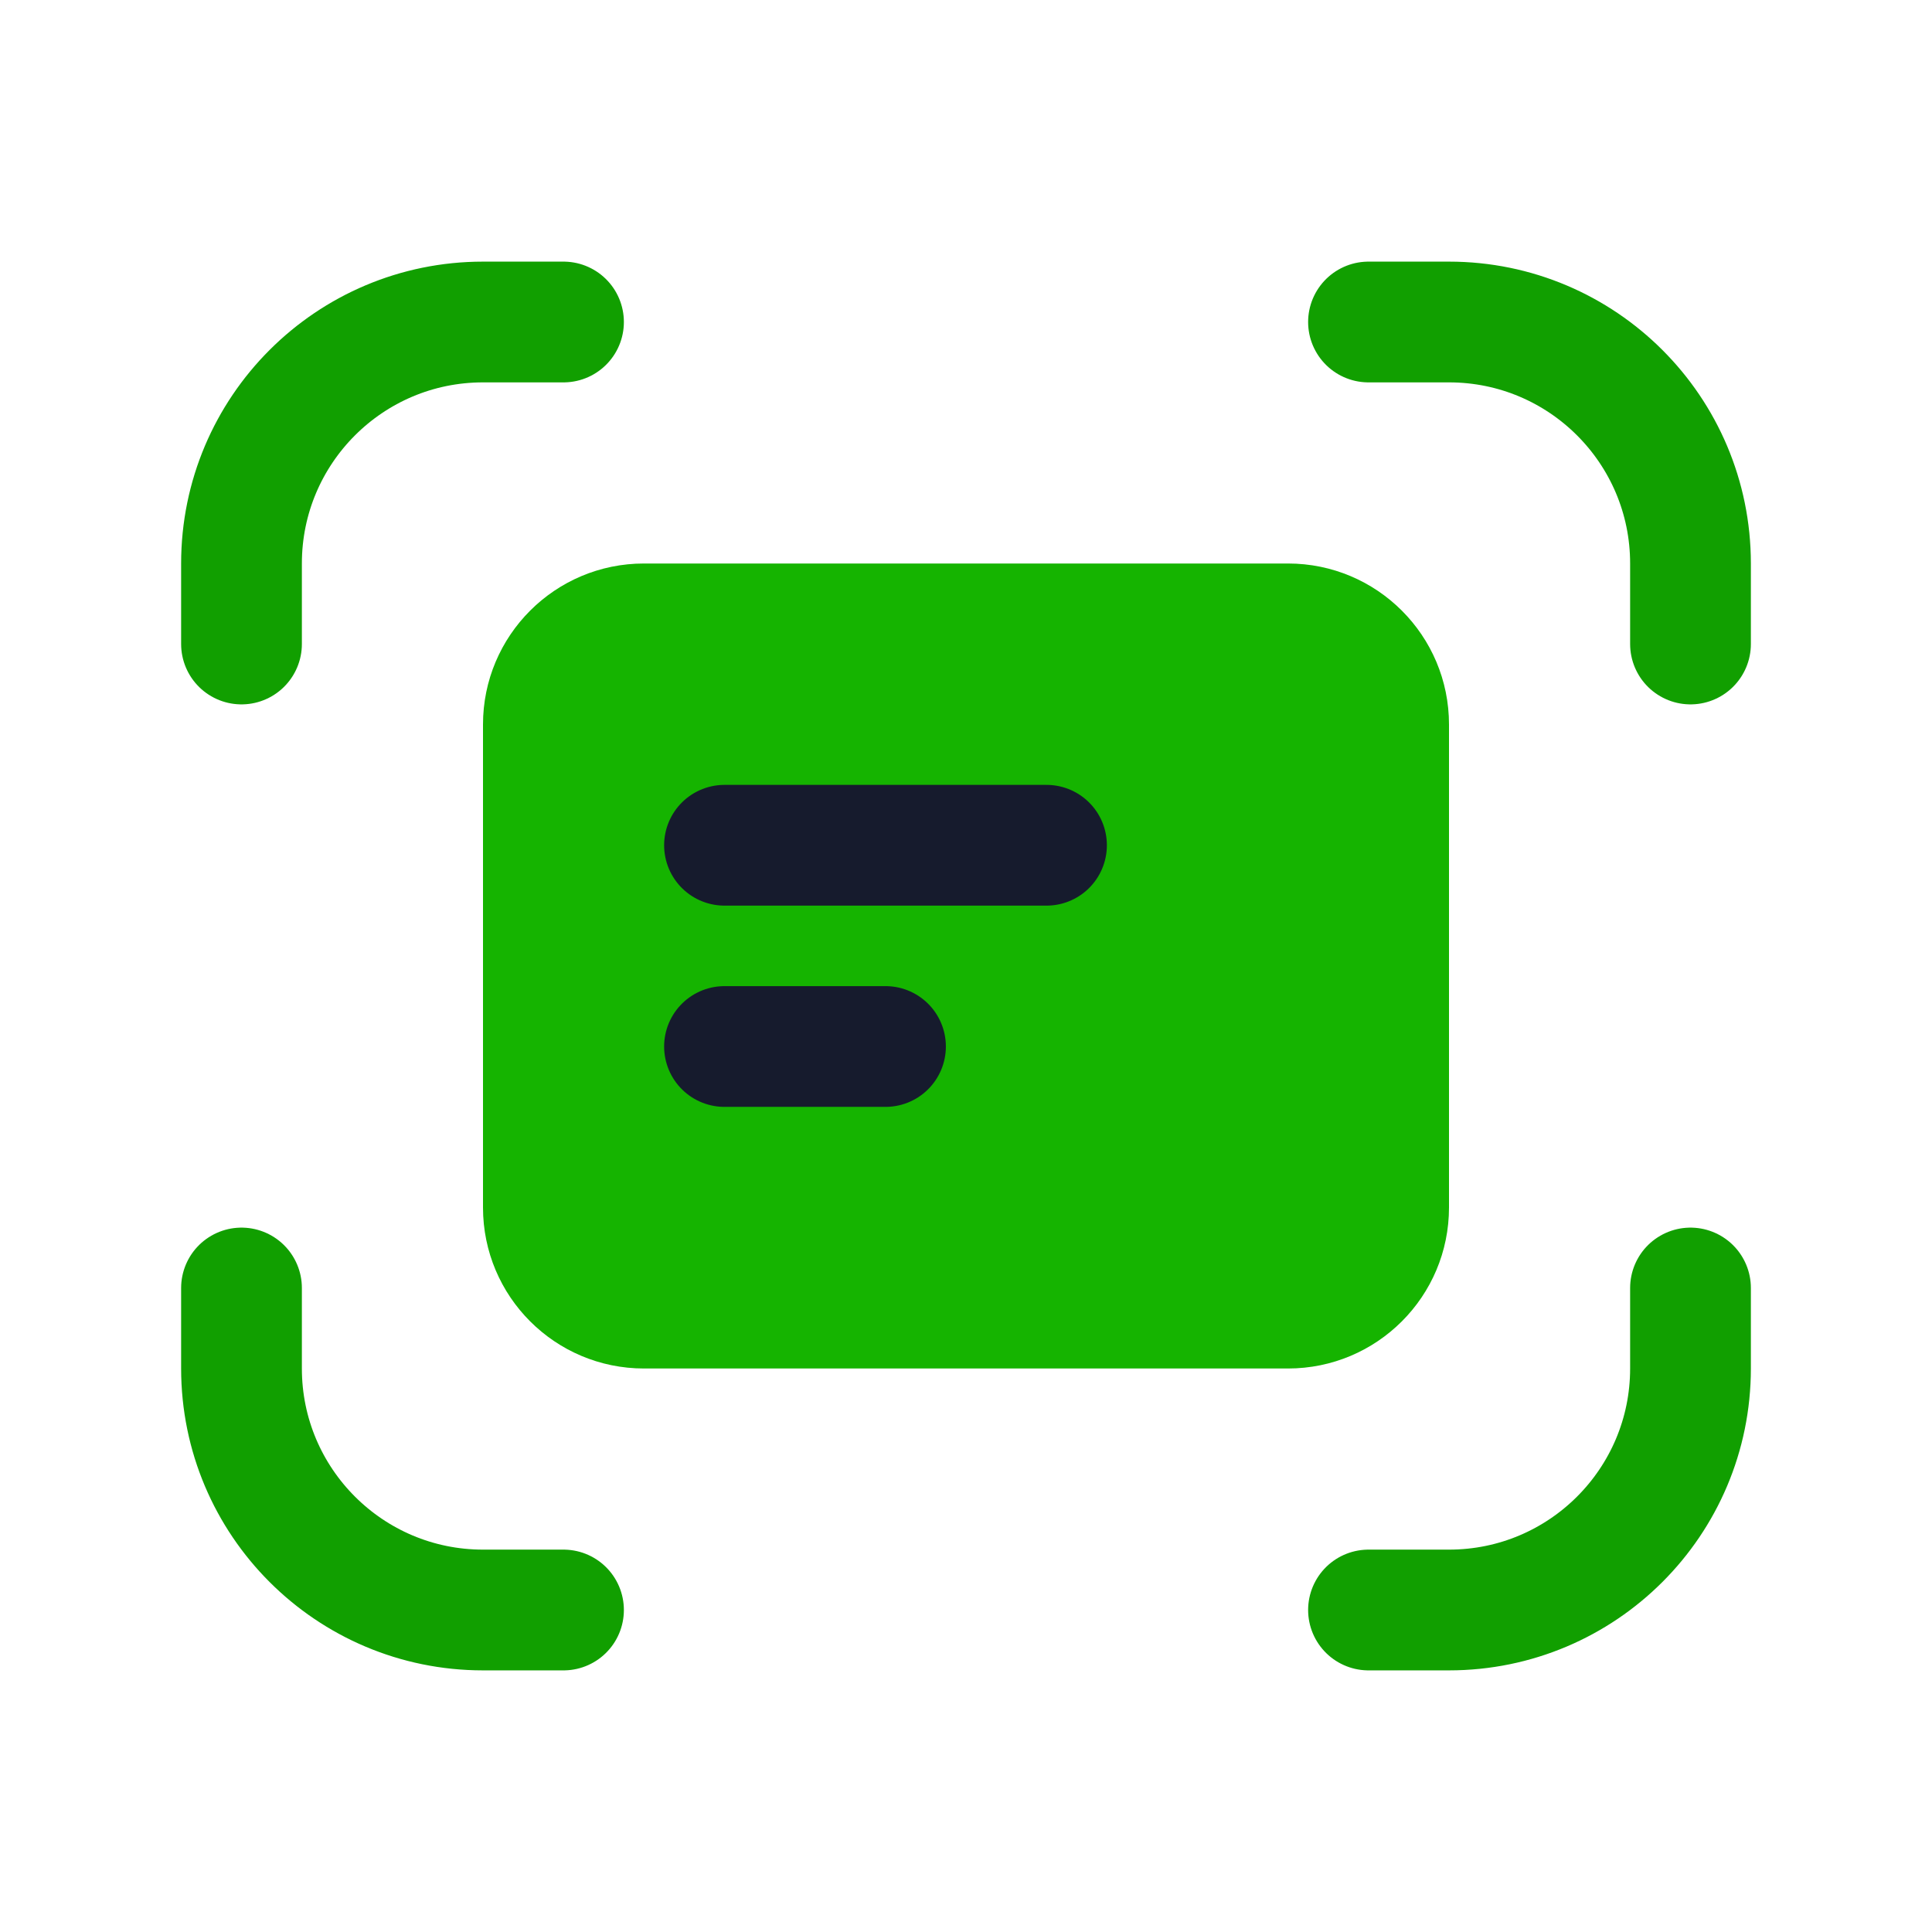 <svg width="24" height="24" viewBox="0 0 24 24" fill="none" xmlns="http://www.w3.org/2000/svg">
<path d="M17 4H18C19.657 4 21 5.343 21 7V8" stroke="#119F00" stroke-width="1.5" stroke-linecap="round"/>
<path d="M3 8L3 7C3 5.343 4.343 4 6 4L7 4" stroke="#119F00" stroke-width="1.5" stroke-linecap="round"/>
<path d="M21 16L21 17C21 18.657 19.657 20 18 20L17 20" stroke="#119F00" stroke-width="1.5" stroke-linecap="round"/>
<path d="M3 16L3 17C3 18.657 4.343 20 6 20L7 20" stroke="#119F00" stroke-width="1.5" stroke-linecap="round"/>
<path d="M6 9C6 7.895 6.895 7 8 7H16C17.105 7 18 7.895 18 9V15C18 16.105 17.105 17 16 17H8C6.895 17 6 16.105 6 15V9Z" fill="#15B400"/>
<path d="M9 10.5H13M9 13H11" stroke="#161B2D" stroke-width="1.5" stroke-linecap="round" stroke-linejoin="round"/>
</svg>

